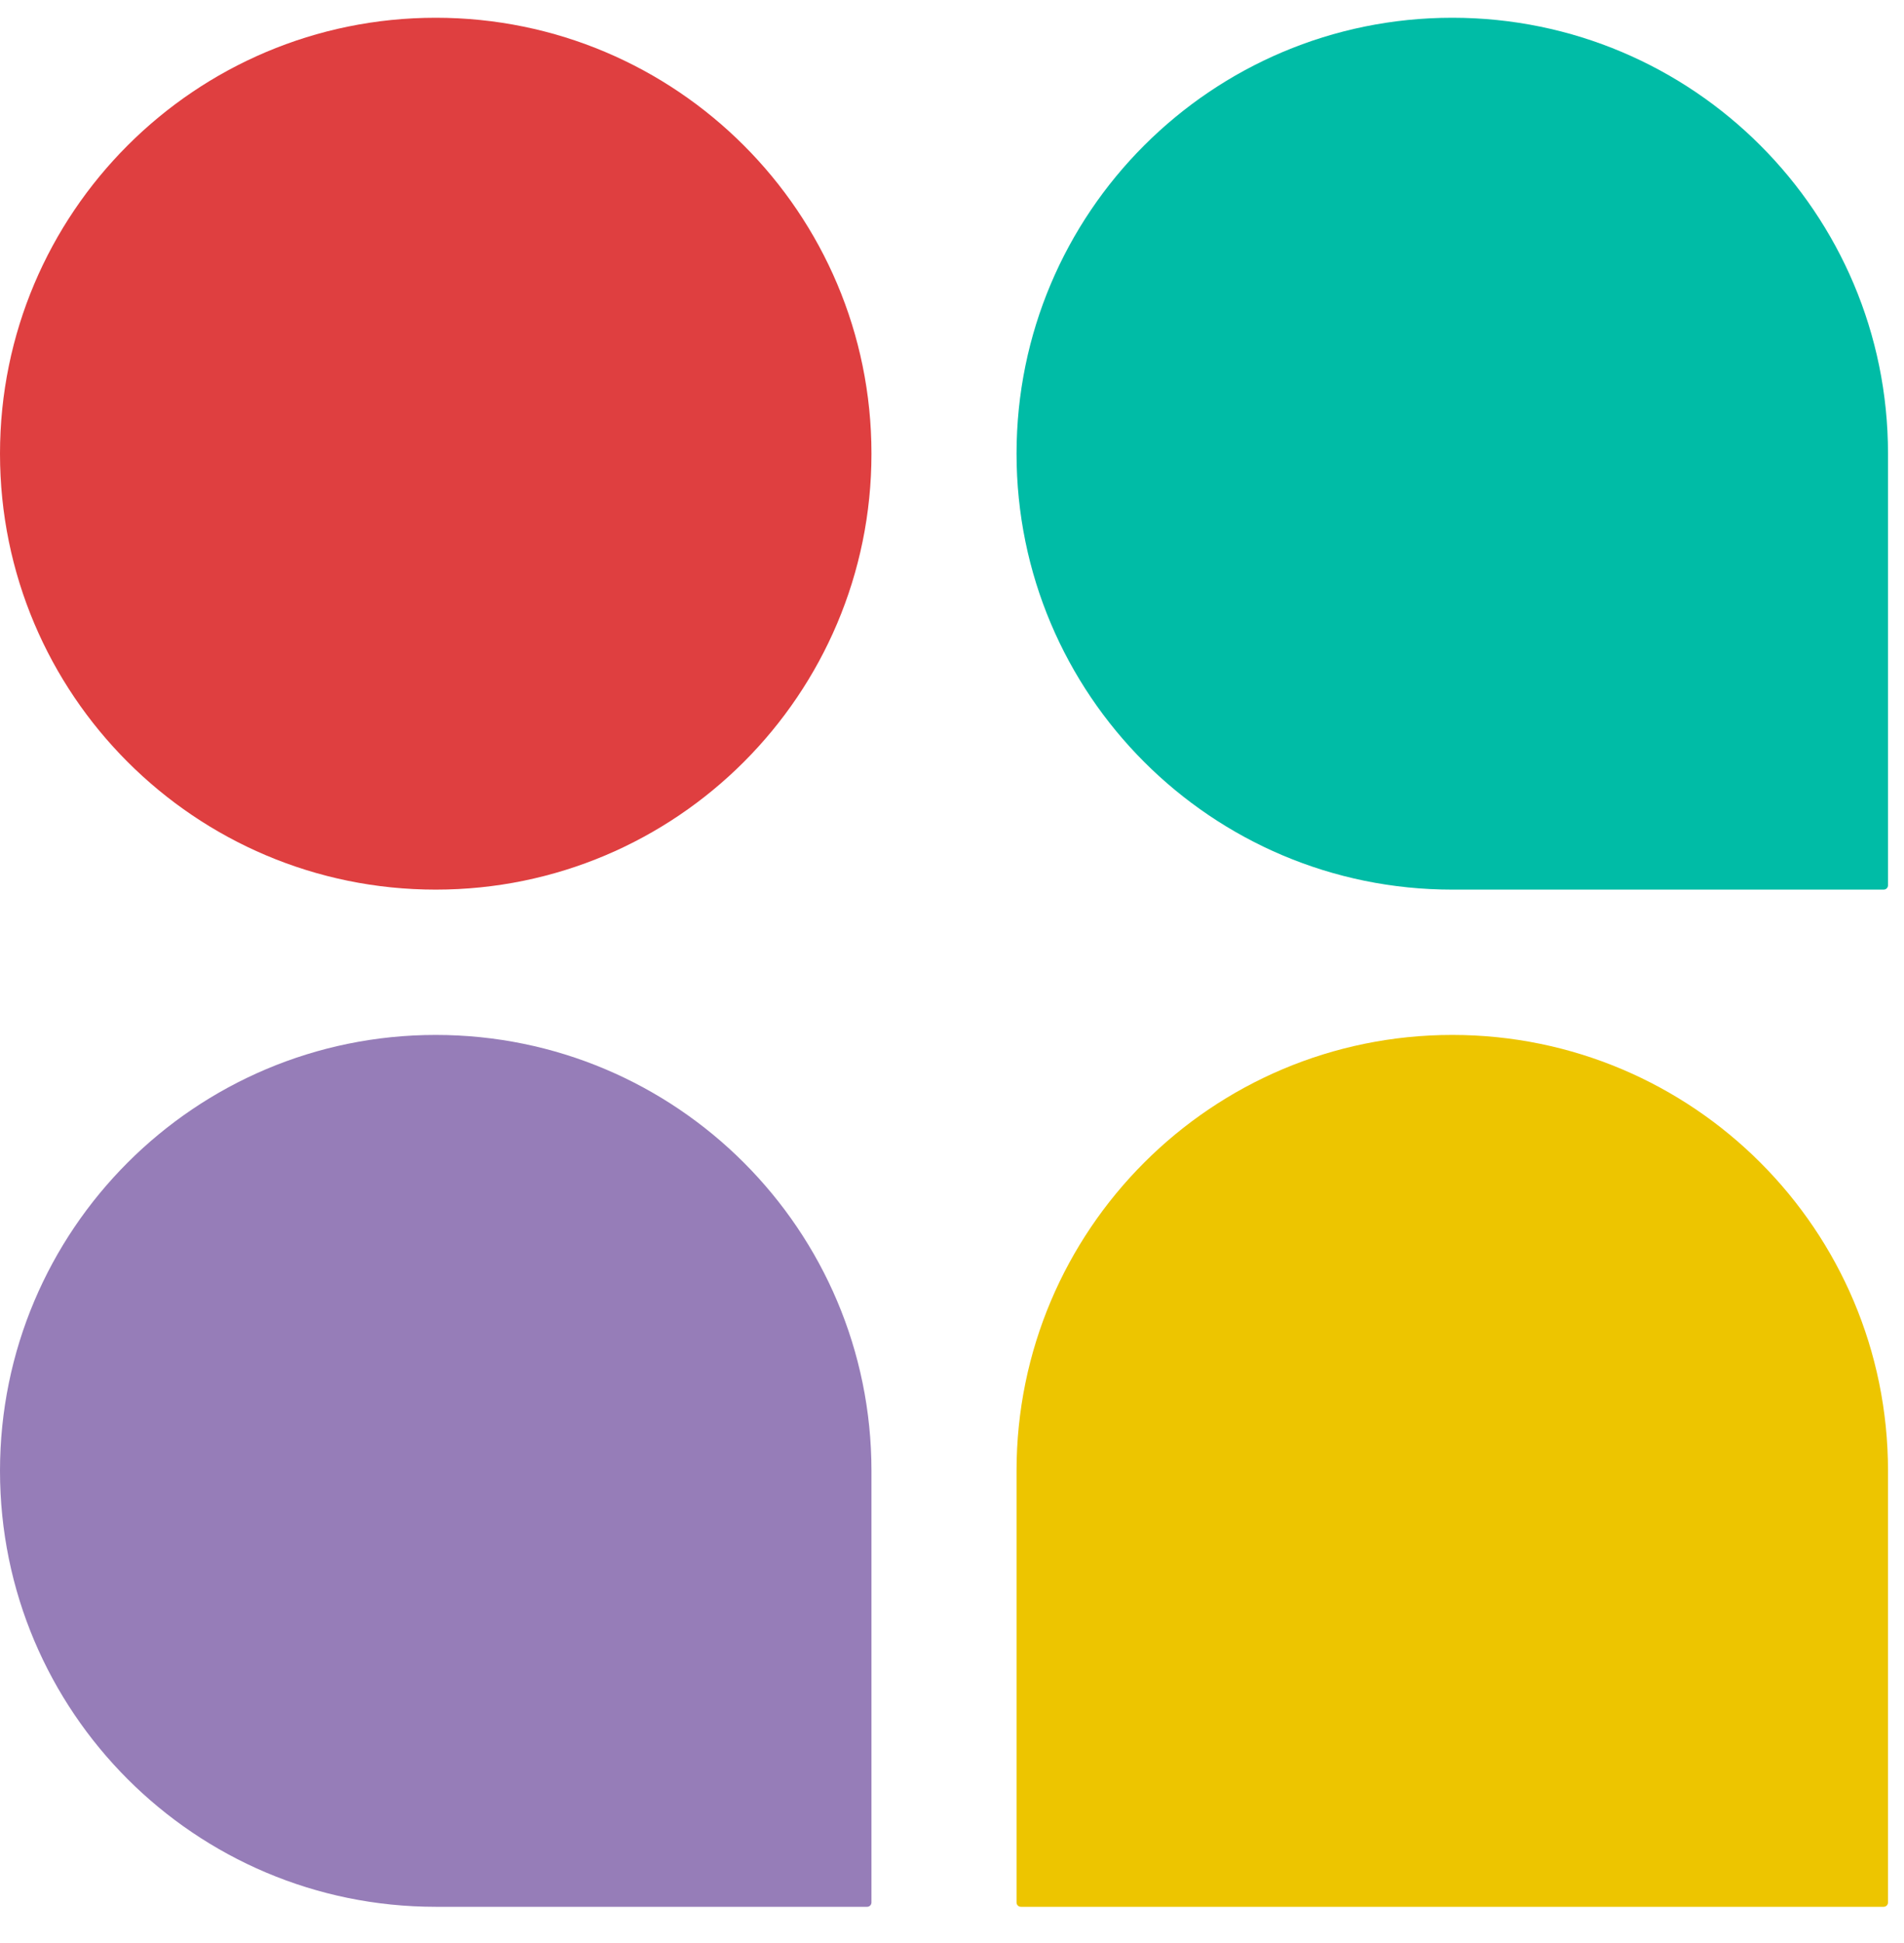 <svg width="50" height="51" viewBox="0 0 50 51" fill="none" xmlns="http://www.w3.org/2000/svg">
<g clip-path="url(#clip0_1_3460)">
<path d="M11.442 0.466C5.123 0.466 0 5.589 0 11.908C0 18.228 5.123 23.351 11.443 23.351C17.762 23.351 22.885 18.228 22.885 11.908C22.885 5.589 17.762 0.466 11.442 0.466Z" fill="#DF3F40"/>
<path fill-rule="evenodd" clip-rule="evenodd" d="M26.695 11.908C26.695 5.589 31.818 0.466 38.138 0.466C44.457 0.466 49.58 5.589 49.58 11.908V23.237C49.58 23.3 49.529 23.351 49.466 23.351H38.138C31.818 23.351 26.695 18.228 26.695 11.908Z" fill="#00BCA6"/>
<path d="M0 38.608C0 32.288 5.123 27.165 11.442 27.165C17.762 27.165 22.885 32.288 22.885 38.608V49.936C22.885 49.999 22.834 50.05 22.771 50.05H11.442C5.123 50.05 0 44.927 0 38.608Z" fill="#967DB8"/>
<path d="M26.695 38.608C26.695 32.288 31.818 27.165 38.138 27.165C44.457 27.165 49.58 32.288 49.58 38.608V49.936C49.58 49.999 49.529 50.05 49.466 50.05H26.809C26.746 50.05 26.695 49.999 26.695 49.936V38.608Z" fill="#EDC500"/>
</g>
<defs>
<clipPath id="clip0_1_3460">
<rect width="50" height="50.485" fill="white"/>
</clipPath>
</defs>
</svg>

